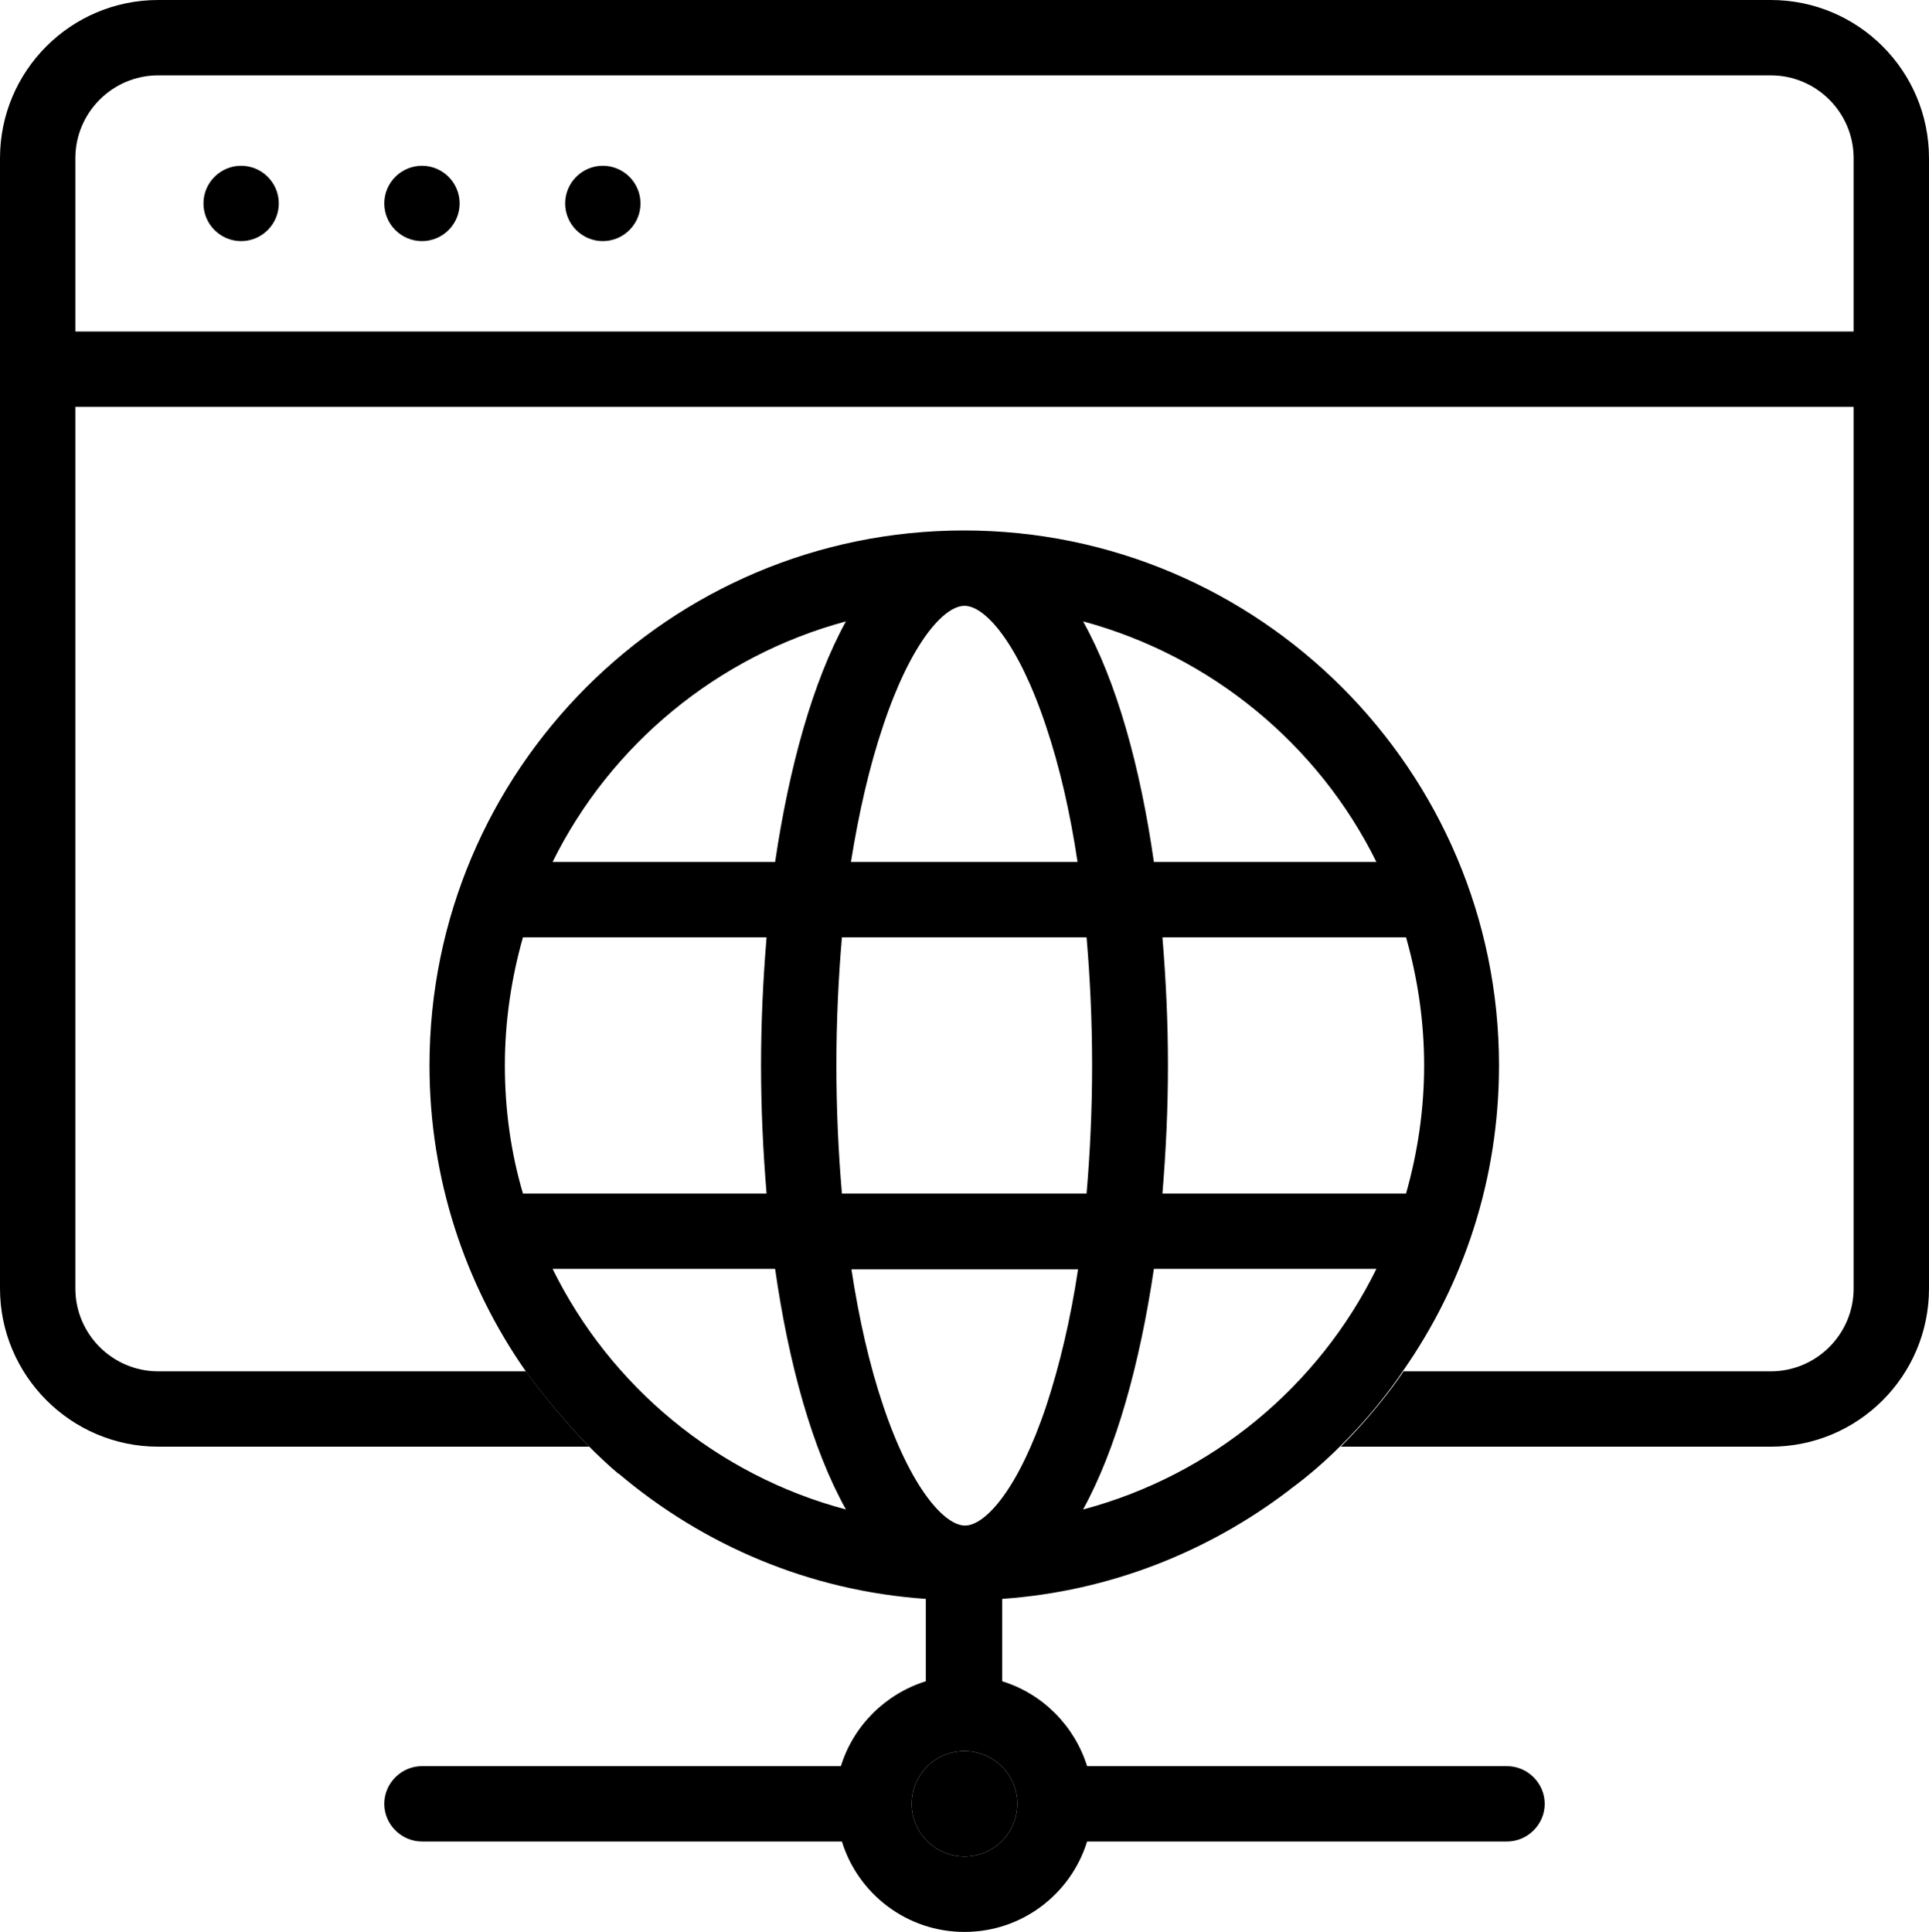 <?xml version="1.0" encoding="utf-8"?>
<!-- Generator: Adobe Illustrator 23.0.1, SVG Export Plug-In . SVG Version: 6.00 Build 0)  -->
<svg version="1.1" id="Layer_1" xmlns="http://www.w3.org/2000/svg" xmlns:xlink="http://www.w3.org/1999/xlink" x="0px" y="0px"
	 viewBox="0 0 384 384.6" style="enable-background:new 0 0 384 384.6;" xml:space="preserve">
<g>
	<path d="M84,33c-2,0-3.9,0.8-5.3,2.2c-1.4,1.4-2.2,3.3-2.2,5.3c0,2,0.8,3.9,2.2,5.3C80.1,47.2,82,48,84,48s3.9-0.8,5.3-2.2
		c1.4-1.4,2.2-3.3,2.2-5.3c0-2-0.8-3.9-2.2-5.3C87.9,33.8,86,33,84,33L84,33z M84,33"/>
	<path d="M48,33c-2,0-3.9,0.8-5.3,2.2c-1.4,1.4-2.2,3.3-2.2,5.3c0,2,0.8,3.9,2.2,5.3C44.1,47.2,46,48,48,48c2,0,3.9-0.8,5.3-2.2
		c1.4-1.4,2.2-3.3,2.2-5.3c0-2-0.8-3.9-2.2-5.3C51.9,33.8,50,33,48,33L48,33z M48,33"/>
	<path d="M120,33c-2,0-3.9,0.8-5.3,2.2c-1.4,1.4-2.2,3.3-2.2,5.3c0,2,0.8,3.9,2.2,5.3c1.4,1.4,3.3,2.2,5.3,2.2c2,0,3.9-0.8,5.3-2.2
		c1.4-1.4,2.2-3.3,2.2-5.3s-0.8-3.9-2.2-5.3C123.9,33.8,122,33,120,33L120,33z M120,33"/>
</g>
<g>
	<circle cx="192" cy="359.1" r="10.5"/>
	<path d="M352.5,0h-321C14.1,0,0,14.1,0,31.5v225C0,273.8,14.1,288,31.5,288h85.8c-6.7-6.8-12.2-14.4-12.2-14.4
		c-0.1-0.2-0.3-0.4-0.4-0.6H31.5c-9.1,0-16.5-7.4-16.5-16.5V81h210.7h12.5H369v175.5c0,9.1-7.4,16.5-16.5,16.5h-73.1
		c-0.1,0.2-0.3,0.4-0.4,0.6c0,0-4.5,6.8-12.1,14.4h85.6c17.4,0,31.5-14.1,31.5-31.5v-225C384,14.1,369.9,0,352.5,0z M369,66H238.2
		h-12.5H15V31.5C15,22.4,22.4,15,31.5,15h321c9.1,0,16.5,7.4,16.5,16.5V66z"/>
	<path d="M300,351.6h-83.6c-2.5-8-8.8-14.4-16.9-16.9v-16.4c21.4-1.5,41.1-9.4,57.2-21.7c0,0,0.1-0.1,0.1-0.1
		c3.7-2.7,7.1-5.7,10-8.6c7.6-7.5,12.1-14.4,12.1-14.4c0.1-0.2,0.3-0.4,0.4-0.6c12.1-17.3,19.1-38.2,19.1-60.8
		c0-58.7-47.8-106.5-106.5-106.5S85.5,153.4,85.5,212.1c0,22.6,7.1,43.6,19.1,60.8c0.1,0.2,0.3,0.4,0.4,0.6c0,0,5.5,7.6,12.2,14.4
		c1.9,1.9,3.9,3.8,5.8,5.4c0.1,0,0.1,0.1,0.2,0.1c16.8,14.2,37.9,23.3,61.1,24.9v16.4c-8,2.5-14.4,8.8-16.9,16.9H84
		c-4.1,0-7.5,3.4-7.5,7.5c0,4.1,3.4,7.5,7.5,7.5h83.6c3.2,10.4,12.9,18,24.4,18s21.2-7.6,24.4-18H300c4.1,0,7.5-3.4,7.5-7.5
		C307.5,355,304.1,351.6,300,351.6z M215.6,300.5c6.6-12,11.3-29,14.1-47.9H274C262.5,276,241.2,293.7,215.6,300.5z M167.6,237.6
		c-0.7-8.2-1.1-16.7-1.1-25.5c0-8.8,0.4-17.3,1.1-25.5h48.7c0.7,8.2,1.1,16.7,1.1,25.5c0,8.8-0.4,17.3-1.1,25.5H167.6z M283.5,212.1
		c0,8.8-1.3,17.4-3.6,25.5h-48.5c0.7-8.4,1.1-16.9,1.1-25.5c0-8.6-0.4-17.1-1.1-25.5h48.5C282.2,194.7,283.5,203.3,283.5,212.1z
		 M274,171.6h-44.3c-2.7-18.9-7.4-35.9-14.1-47.9C241.2,130.6,262.5,148.3,274,171.6z M175.8,144.5c5.5-16.5,12.1-23.9,16.2-23.9
		s10.7,7.4,16.2,23.9c2.7,8,4.8,17.1,6.3,27.1h-45.1C171,161.6,173.1,152.5,175.8,144.5z M168.4,123.7c-6.6,12-11.3,29-14.1,47.9
		H110C121.5,148.3,142.8,130.6,168.4,123.7z M104.1,237.6c-2.4-8.1-3.6-16.7-3.6-25.5c0-8.8,1.3-17.4,3.6-25.5h48.5
		c-0.7,8.4-1.1,16.9-1.1,25.5c0,8.6,0.4,17.1,1.1,25.5H104.1z M110,252.6h44.3c2.7,18.9,7.4,35.9,14.1,47.9
		C142.8,293.7,121.5,276,110,252.6z M175.8,279.8c-2.7-8-4.8-17.2-6.3-27.1h45.1c-1.5,10-3.7,19.2-6.3,27.1
		c-5.5,16.5-12.1,23.9-16.2,23.9S181.3,296.2,175.8,279.8z M192,369.6c-5.8,0-10.5-4.7-10.5-10.5s4.7-10.5,10.5-10.5
		s10.5,4.7,10.5,10.5S197.8,369.6,192,369.6z"/>
</g>
</svg>
